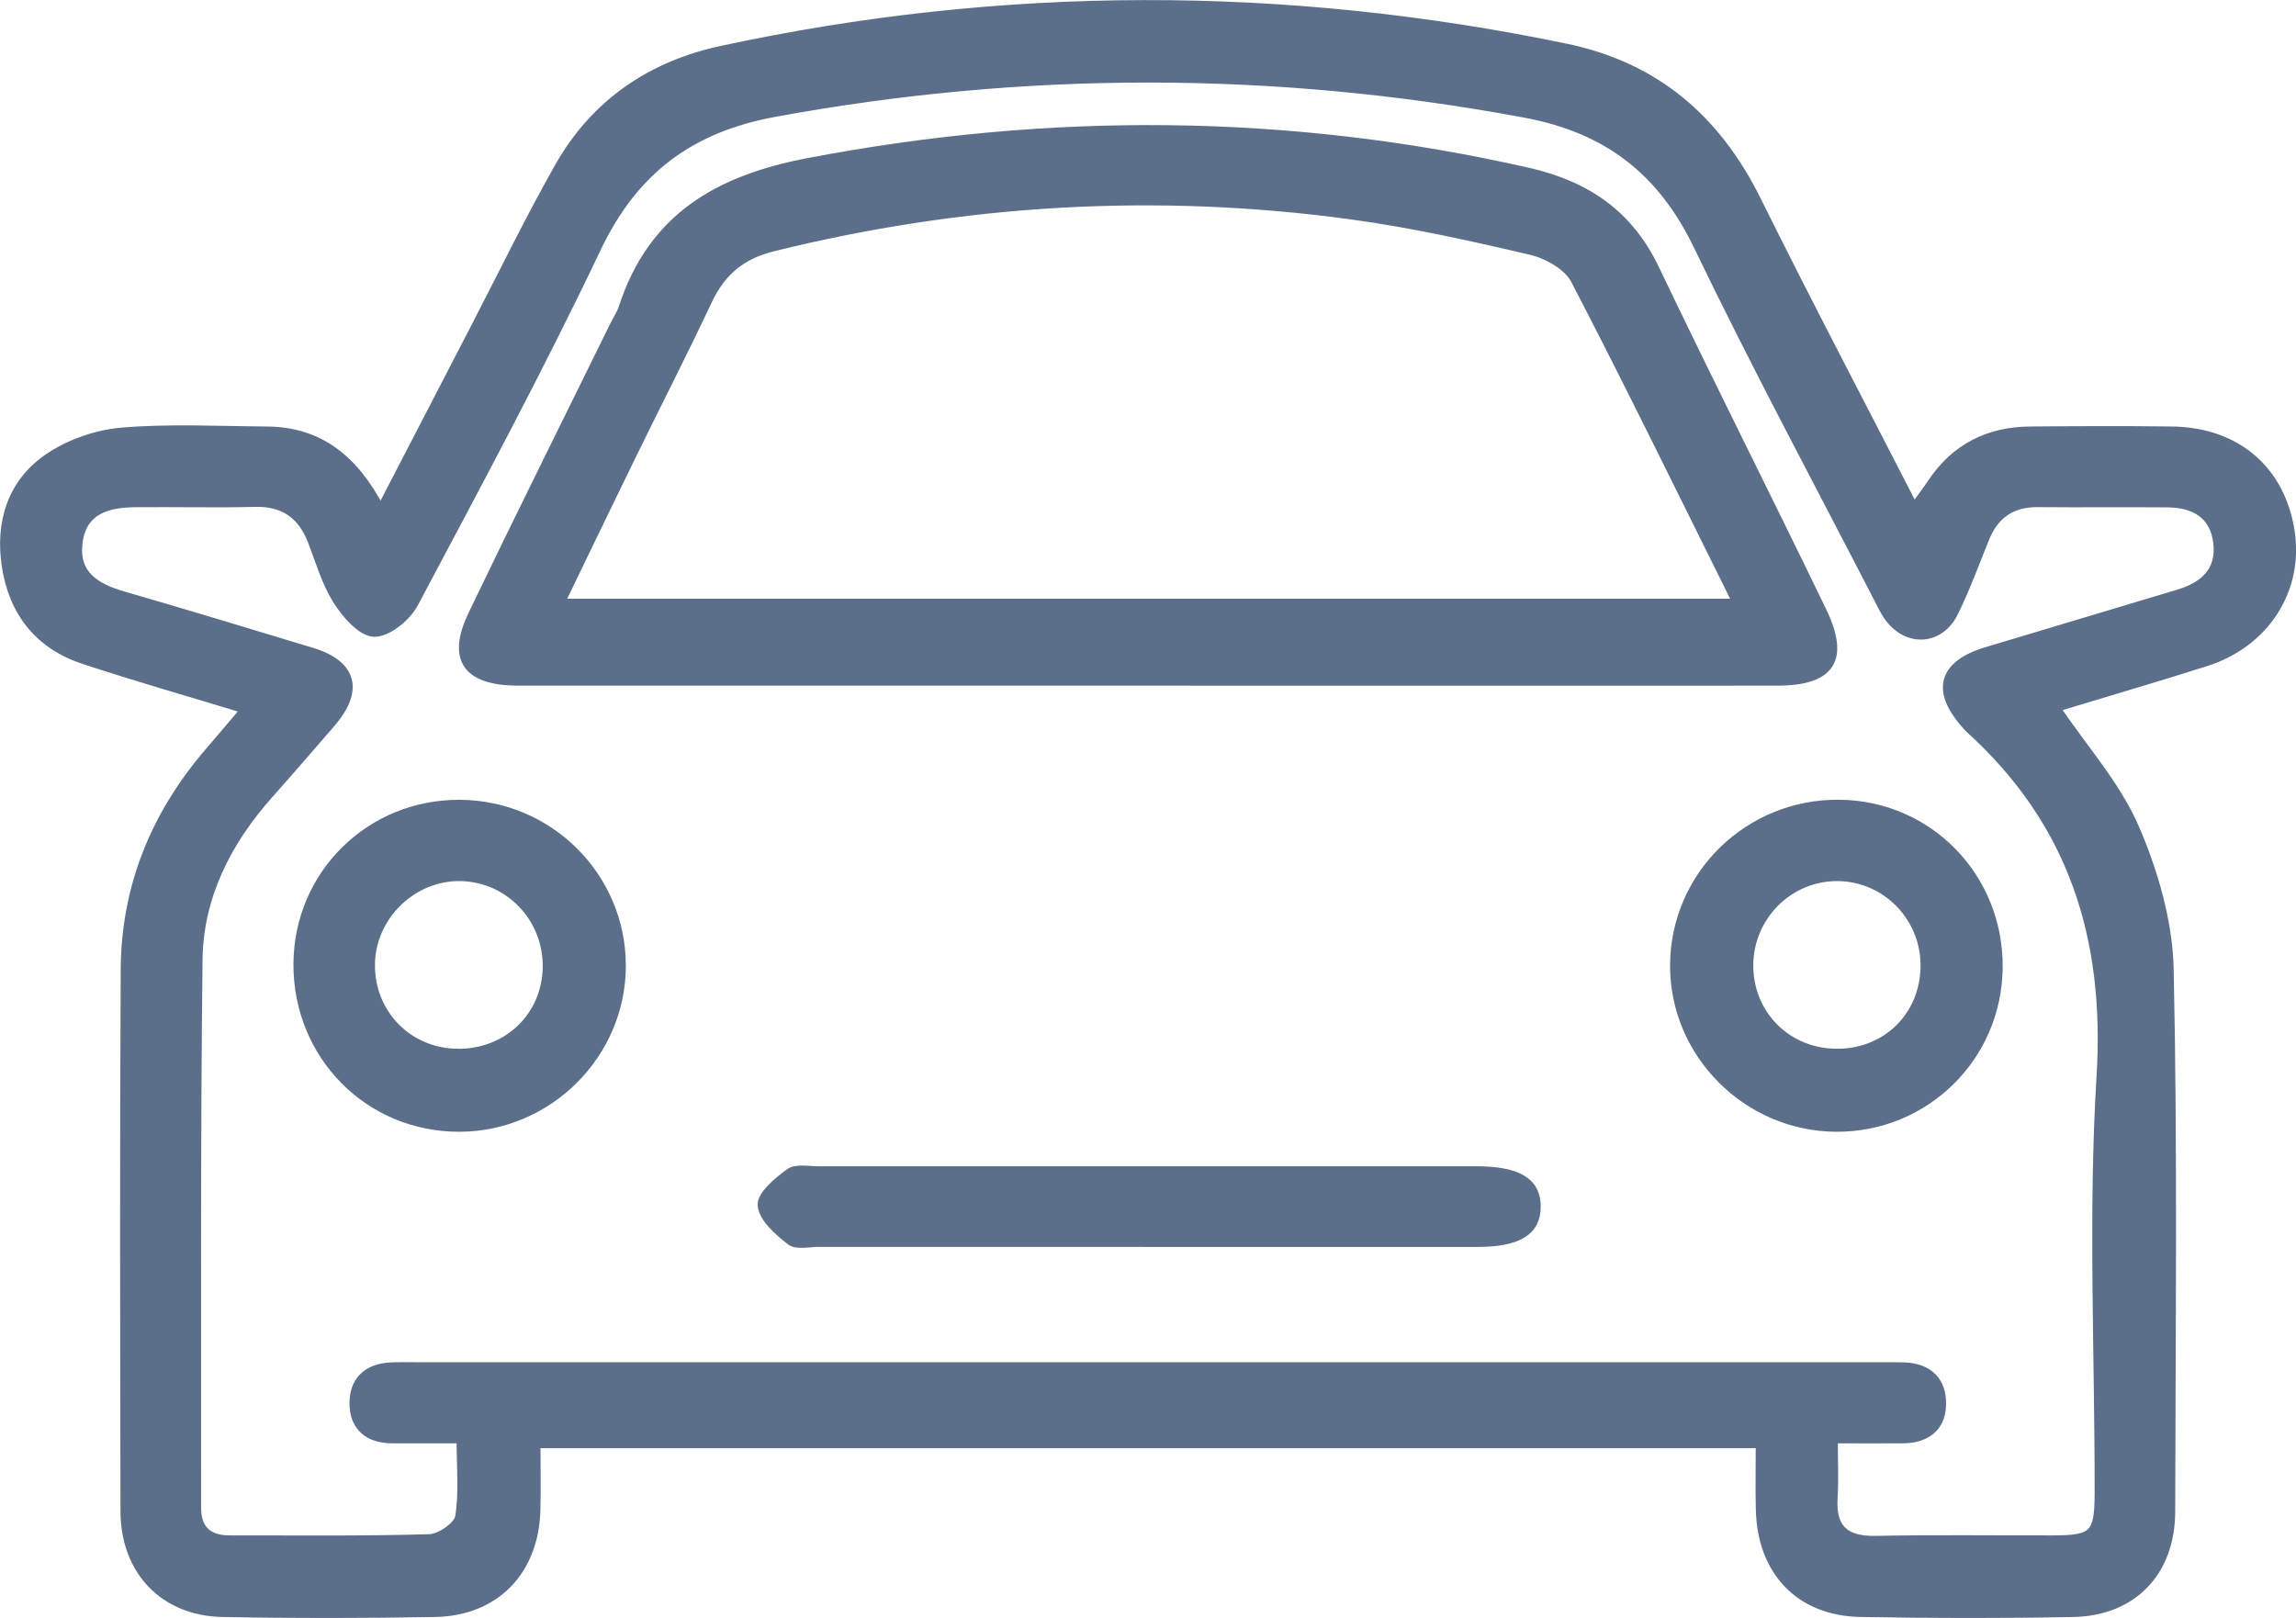 <?xml version="1.0" encoding="UTF-8"?><svg id="Layer_1" xmlns="http://www.w3.org/2000/svg" viewBox="0 0 287 202.27"><path d="M67.06,180.53c0,2.97.06,5.63-.01,8.29-.22,7.61-5.11,12.7-12.67,12.83-8.86.16-17.74.18-26.6,0-7.35-.15-12.21-5.3-12.22-12.73-.04-22.59-.1-45.18.03-67.76.06-10.33,3.8-19.4,10.55-27.23,1.38-1.6,2.73-3.21,4.46-5.24-7.08-2.15-13.64-4.03-20.12-6.16-5.61-1.85-8.86-5.93-9.75-11.73-.84-5.45.67-10.4,5.23-13.55,2.62-1.81,6.07-3.02,9.25-3.29,6-.51,12.08-.18,18.13-.14,6.63.04,11.01,3.61,14.24,9.83,4.05-7.82,7.85-15.16,11.65-22.49,3.52-6.79,6.86-13.7,10.63-20.35,4.48-7.91,11.51-12.68,20.33-14.58,35.15-7.57,70.34-7.59,105.55-.28,11.23,2.33,18.86,8.92,23.9,19.09,6.31,12.74,12.94,25.33,19.62,38.36.91-1.26,1.59-2.16,2.22-3.1,2.93-4.37,7.1-6.44,12.29-6.48,5.91-.05,11.82-.08,17.73,0,8.07.11,13.64,4.9,14.83,12.6,1.13,7.32-3.14,14.01-10.62,16.39-6.24,1.98-12.53,3.81-18.68,5.68,3.48,5.15,7.55,9.67,9.84,14.96,2.4,5.53,4.21,11.78,4.34,17.76.49,22.58.23,45.17.19,67.76-.01,7.52-4.74,12.53-12.22,12.68-8.86.18-17.74.16-26.6,0-7.6-.13-12.4-5.15-12.6-12.86-.07-2.65-.01-5.31-.01-8.24H67.06ZM229.23,179.96c0,2.8.11,5.06-.03,7.31-.24,3.82,1.46,5.31,5.25,5.24,7.39-.15,14.78-.04,22.17-.06,5.11-.01,5.7-.61,5.71-5.88.02-17.35-.82-34.75.24-52.03,1.06-17.35-3.53-31.77-16.44-43.44-.2-.18-.36-.4-.54-.6-3.73-4.26-2.75-7.47,2.76-9.12,7.97-2.38,15.94-4.79,23.91-7.17,3.18-.95,5.32-2.8,4.9-6.35-.42-3.58-2.95-4.91-6.28-4.93-5.38-.04-10.75.02-16.13-.03-3.21-.03-5.36,1.4-6.56,4.35-1.27,3.11-2.41,6.28-3.89,9.29-1.81,3.72-6.01,3.89-8.36.48-.3-.44-.56-.92-.8-1.4-7.68-14.93-15.65-29.72-22.93-44.85-4.54-9.43-11.35-14.65-21.62-16.56-31.27-5.83-62.44-5.84-93.73-.1-10.57,1.94-17.59,7.18-22.24,16.95-7.15,15.04-15.04,29.72-22.86,44.43-.91,1.71-3.34,3.68-5,3.62-1.62-.06-3.55-2.31-4.65-4.04-1.41-2.24-2.16-4.9-3.13-7.41-1.27-3.26-3.51-4.88-7.09-4.79-4.97.12-9.94,0-14.92.04-3.47.03-6.64.83-7.15,4.93-.5,4.04,2.21,5.61,5.63,6.6,7.87,2.27,15.7,4.66,23.53,7.03,5.15,1.56,6.02,4.83,2.42,8.99-2.55,2.94-5.1,5.9-7.69,8.81-5.27,5.91-8.79,12.76-8.89,20.69-.27,22.86-.16,45.72-.18,68.58,0,2.65,1.43,3.91,4.05,3.91,8.33-.01,16.67.1,24.99-.15,1.32-.04,3.52-1.55,3.71-2.65.51-3.06.18-6.27.18-9.71-3.22,0-5.89.01-8.56,0-2.87-.01-4.74-1.46-4.82-4.3-.09-2.98,1.66-4.71,4.75-4.82,1.07-.04,2.15-.02,3.22-.02,60.87,0,121.75,0,182.62,0,1.07,0,2.15-.01,3.22.02,3.1.1,4.84,1.84,4.76,4.82-.07,2.85-2,4.27-4.83,4.3-2.67.03-5.34,0-8.73,0Z" style="fill:#5c6f8a; stroke:#5c6f8a; stroke-miterlimit:10;"/><path d="M143.53,85.22c-25.39,0-50.78,0-76.17,0-.94,0-1.88.01-2.82,0-6.26-.09-8.18-2.87-5.49-8.45,5.81-12.1,11.8-24.12,17.72-36.17.36-.72.82-1.41,1.07-2.17,3.69-11.27,11.88-16.02,23.22-18.18,30.14-5.75,60.03-5.58,89.94,1.21,7.31,1.66,12.64,5.28,15.93,12.18,6.83,14.3,13.98,28.44,20.87,42.7,2.95,6.1,1.1,8.88-5.67,8.88-26.2.02-52.39,0-78.59,0ZM70.09,75.35h146.98c-6.86-13.8-13.37-27.17-20.23-40.36-.9-1.72-3.44-3.14-5.47-3.62-7.43-1.75-14.91-3.41-22.47-4.44-24.34-3.32-48.46-1.9-72.32,4.01-3.83.95-6.37,3.04-8.04,6.6-3.15,6.68-6.52,13.25-9.76,19.89-2.86,5.86-5.69,11.74-8.68,17.93Z" style="fill:#5c6f8a; stroke:#5c6f8a; stroke-miterlimit:10;"/><path d="M249.83,120.94c-.07,11.19-9.15,20.13-20.35,20.05-11.12-.08-20.25-9.24-20.22-20.29.03-11.28,9.29-20.34,20.67-20.22,11.19.12,19.98,9.16,19.91,20.46ZM229.64,131.62c6.24-.02,10.92-4.7,10.93-10.93,0-6.09-4.91-11.04-10.95-11.04-6.03,0-10.96,4.97-10.96,11.05,0,6.16,4.8,10.93,10.99,10.91Z" style="fill:#5c6f8a; stroke:#5c6f8a; stroke-miterlimit:10;"/><path d="M37.18,120.5c.06-11.22,9.07-20.09,20.33-20.01,11.19.08,20.22,9.12,20.22,20.24,0,11.07-9.13,20.2-20.24,20.26-11.38.06-20.36-9.01-20.31-20.49ZM57.2,131.62c6.25.05,11.08-4.61,11.14-10.75.07-6.12-4.76-11.13-10.8-11.22-5.97-.09-11.09,4.9-11.17,10.88-.08,6.17,4.68,11.04,10.82,11.08Z" style="fill:#5c6f8a; stroke:#5c6f8a; stroke-miterlimit:10;"/><path d="M143.06,155.38c-13.57,0-27.14,0-40.71,0-1.21,0-2.77.39-3.54-.21-1.52-1.18-3.46-2.86-3.6-4.48-.11-1.29,2-3.04,3.47-4.11.82-.6,2.34-.28,3.55-.28,27.41-.01,54.81-.01,82.22,0,5.27,0,7.62,1.4,7.64,4.49.02,3.18-2.28,4.6-7.51,4.6-13.84,0-27.68,0-41.51,0Z" style="fill:#5c6f8a; stroke:#5c6f8a; stroke-miterlimit:10;"/></svg>